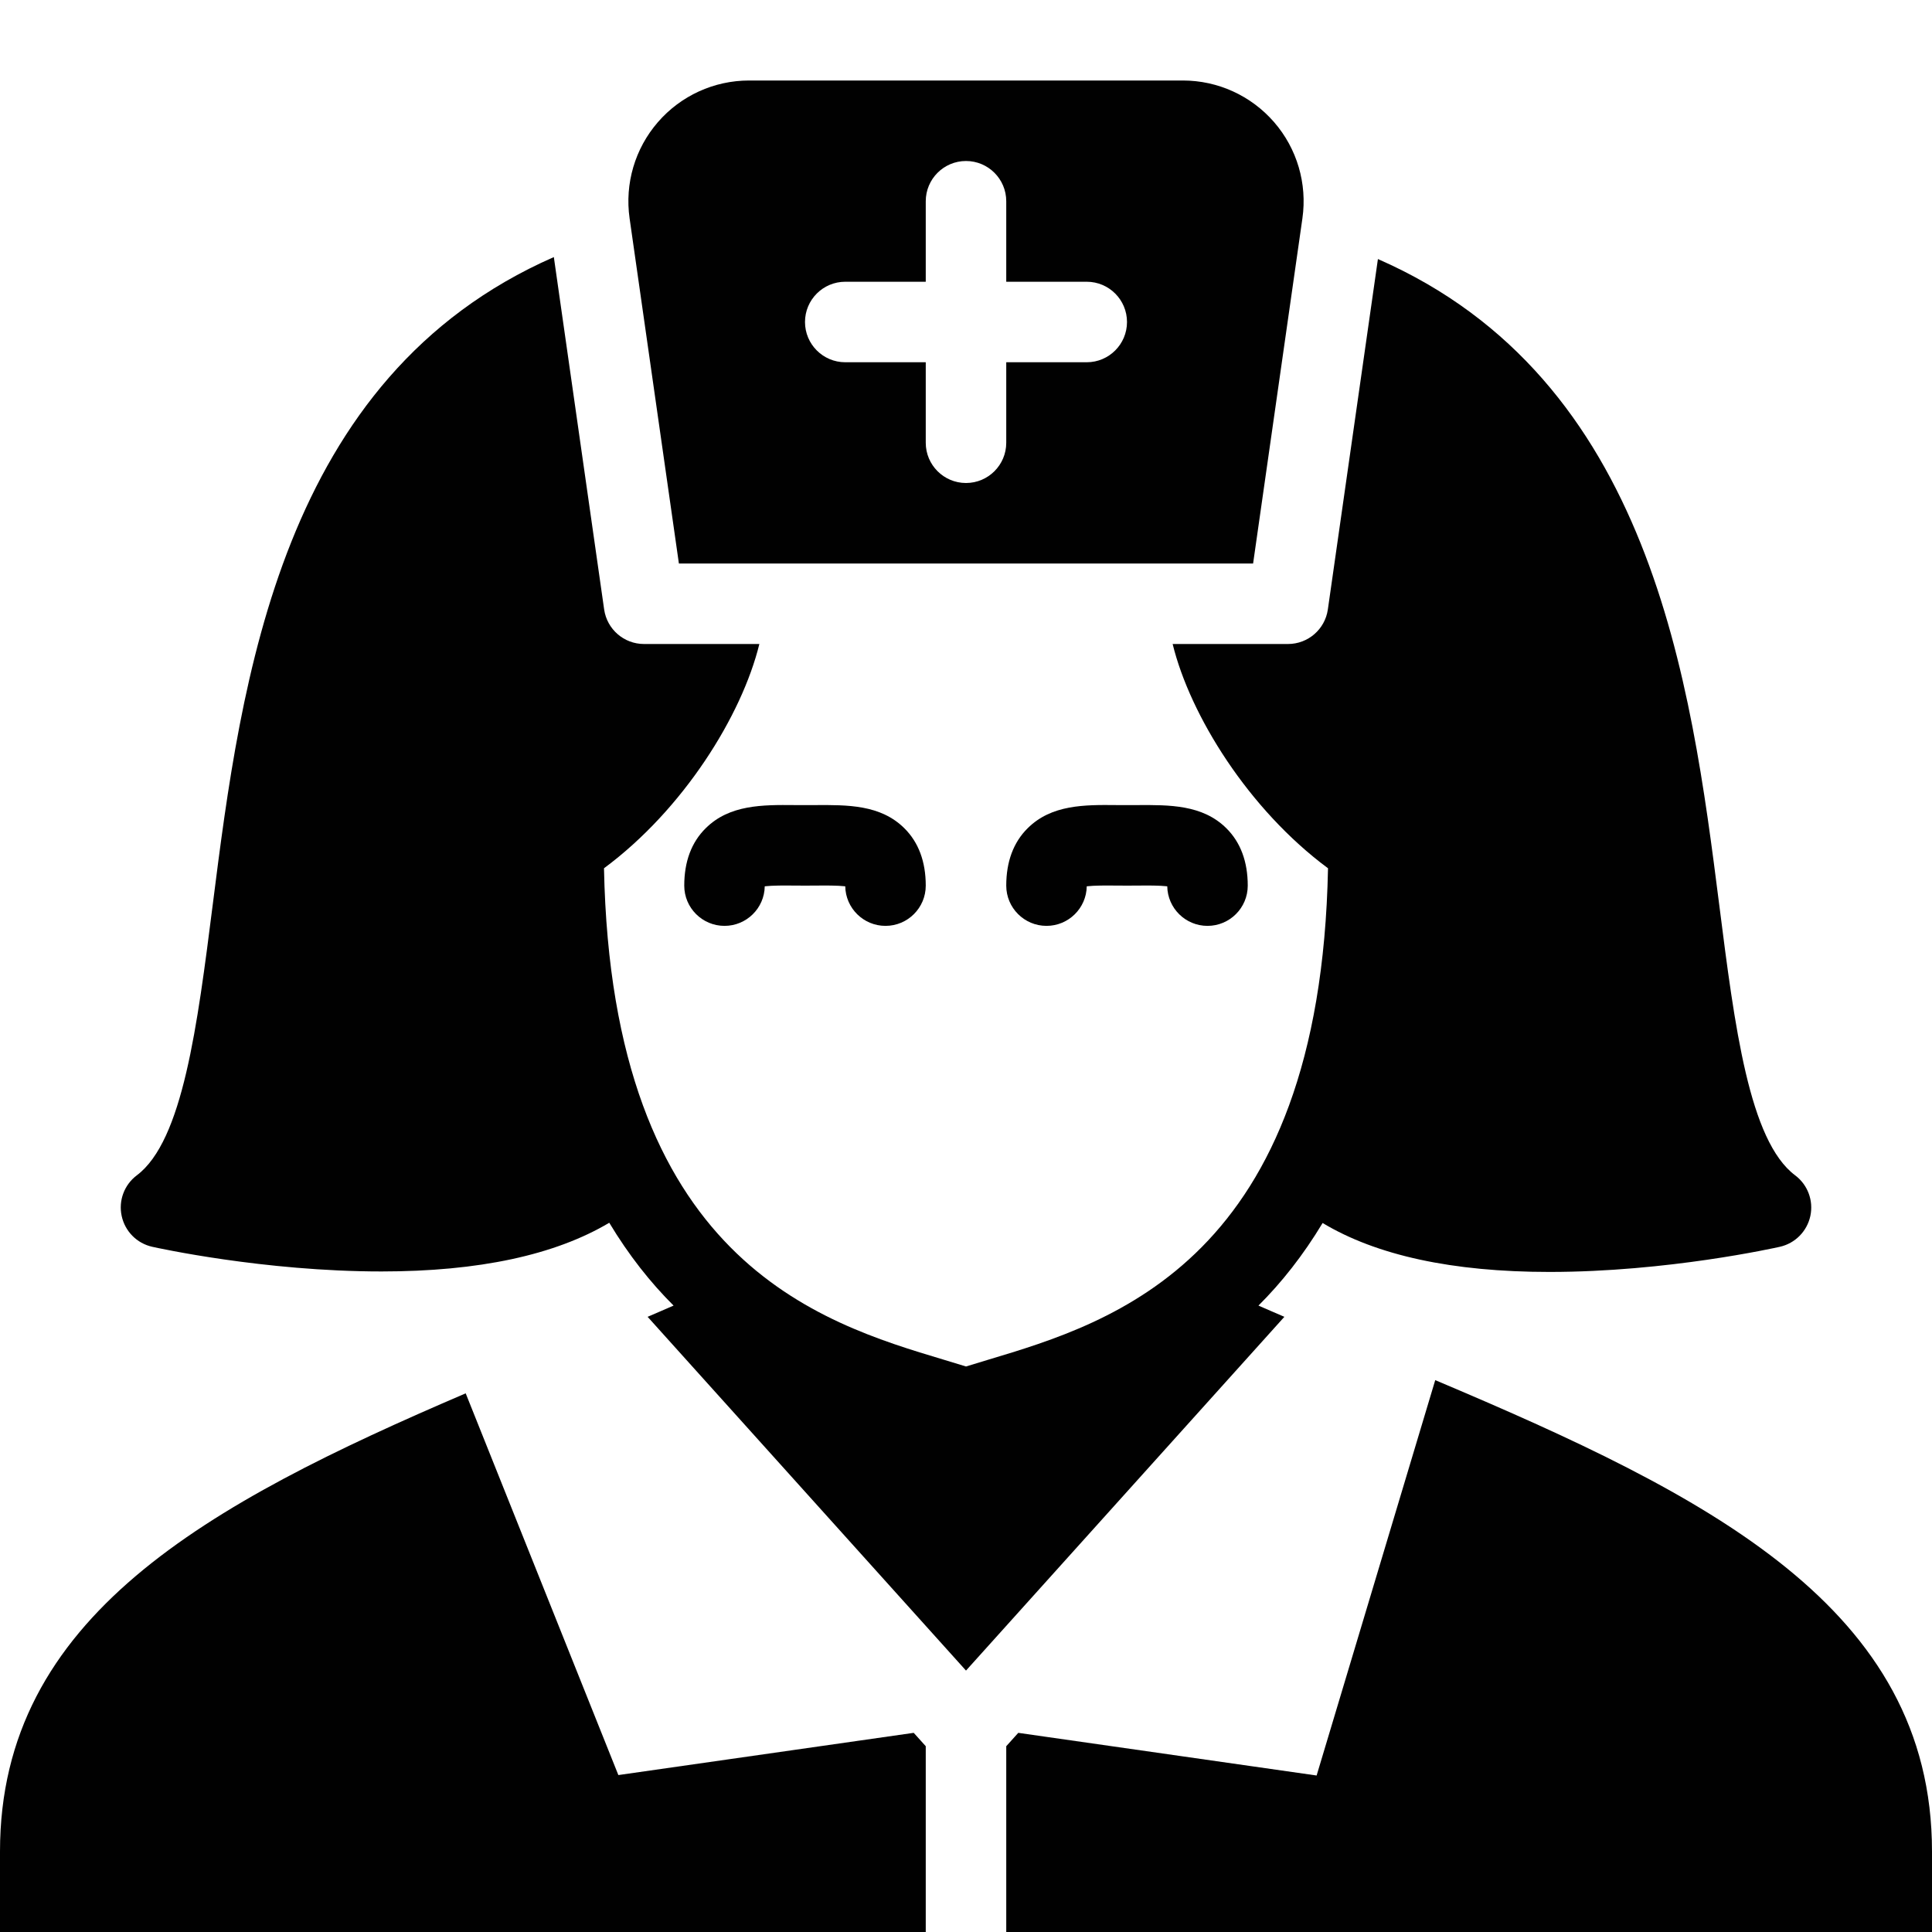 <?xml version="1.0" encoding="utf-8"?>
<!-- Generator: Adobe Illustrator 17.0.0, SVG Export Plug-In . SVG Version: 6.00 Build 0)  -->
<!DOCTYPE svg PUBLIC "-//W3C//DTD SVG 1.1//EN" "http://www.w3.org/Graphics/SVG/1.1/DTD/svg11.dtd">
<svg version="1.1" xmlns="http://www.w3.org/2000/svg" xmlns:xlink="http://www.w3.org/1999/xlink" x="0px" y="0px" width="48px"
	 height="48px" viewBox="0 0 48 48" enable-background="new 0 0 48 48" xml:space="preserve">
<g id="Layer_3">
	<g>
		<path fill="#010101" d="M35.658,34.289l-2.947,9.823l-7.412-1.06L25,43.384V48h23v-2C48,39.935,42.444,37.156,35.658,34.289z"/>
		<path fill="#010101" d="M31.266,32.437c0.574-0.571,1.111-1.25,1.594-2.052c1.338,0.804,3.222,1.216,5.635,1.216h0
			c2.935,0,5.613-0.6,5.726-0.625c0.38-0.086,0.675-0.385,0.757-0.767c0.081-0.381-0.066-0.774-0.378-1.008
			c-1.142-0.856-1.503-3.701-1.885-6.713c-0.706-5.555-1.681-13.076-8.481-16.052l-1.244,8.707C32.919,15.634,32.498,16,32,16
			h-2.866c0.434,1.774,1.885,4.109,3.86,5.572c-0.193,9.737-5.348,11.282-8.449,12.212c-0.191,0.057-0.373,0.112-0.545,0.166
			c-0.172-0.054-0.355-0.108-0.545-0.166c-3.101-0.93-8.255-2.475-8.449-12.212c1.975-1.463,3.426-3.798,3.86-5.572H16
			c-0.498,0-0.919-0.366-0.99-0.858L13.76,6.387C6.966,9.366,5.991,16.903,5.286,22.471C4.903,25.491,4.541,28.344,3.4,29.2
			c-0.312,0.234-0.46,0.628-0.377,1.01c0.082,0.382,0.378,0.681,0.759,0.766c0.112,0.025,2.773,0.613,5.697,0.613
			c2.422,0,4.313-0.41,5.658-1.21c0.484,0.805,1.023,1.486,1.598,2.058c-0.215,0.092-0.431,0.189-0.645,0.279L24,41.505l7.91-8.789
			C31.697,32.626,31.48,32.529,31.266,32.437z"/>
		<path fill="#010101" d="M15.363,44.101l-3.793-9.484C5.14,37.373,0,40.167,0,46v2h23v-4.616l-0.299-0.332L15.363,44.101z"/>
		<path fill="#010101" d="M16.867,14H18h12h1.133l1.225-8.575c0.123-0.862-0.133-1.733-0.703-2.39C31.084,2.377,30.258,2,29.389,2
			H18.611c-0.87,0-1.696,0.377-2.266,1.035c-0.57,0.657-0.826,1.528-0.703,2.39L16.867,14z M21,7h2V5c0-0.552,0.448-1,1-1
			c0.552,0,1,0.448,1,1v2h2c0.552,0,1,0.448,1,1c0,0.552-0.448,1-1,1h-2v2c0,0.552-0.448,1-1,1c-0.552,0-1-0.448-1-1V9h-2
			c-0.552,0-1-0.448-1-1C20,7.448,20.448,7,21,7z"/>
		<path fill="#010101" d="M20,20.003l-0.256-0.001c-0.796-0.007-1.62-0.013-2.212,0.576C17.179,20.927,17,21.407,17,22.003
			c0,0.552,0.448,1,1,1c0.546,0,0.991-0.438,1-0.983c0.189-0.022,0.503-0.021,0.728-0.018L20,22.003l0.272-0.001
			c0.226-0.003,0.539-0.004,0.728,0.018c0.009,0.545,0.454,0.983,1,0.983c0.552,0,1-0.448,1-1c0-0.596-0.179-1.076-0.531-1.425
			c-0.593-0.589-1.416-0.58-2.212-0.576L20,20.003z"/>
		<path fill="#010101" d="M25.531,20.578C25.179,20.927,25,21.407,25,22.003c0,0.552,0.448,1,1,1c0.546,0,0.991-0.438,1-0.983
			c0.189-0.022,0.503-0.021,0.728-0.018L28,22.003l0.272-0.001c0.225-0.003,0.539-0.004,0.728,0.018
			c0.009,0.545,0.454,0.983,1,0.983c0.552,0,1-0.448,1-1c0-0.596-0.179-1.076-0.531-1.425c-0.593-0.589-1.418-0.58-2.212-0.576
			L28,20.003l-0.256-0.001C26.945,19.994,26.124,19.988,25.531,20.578z"/>
	</g>
</g>
<g id="nyt_x5F_exporter_x5F_info" display="none">
</g>
</svg>

